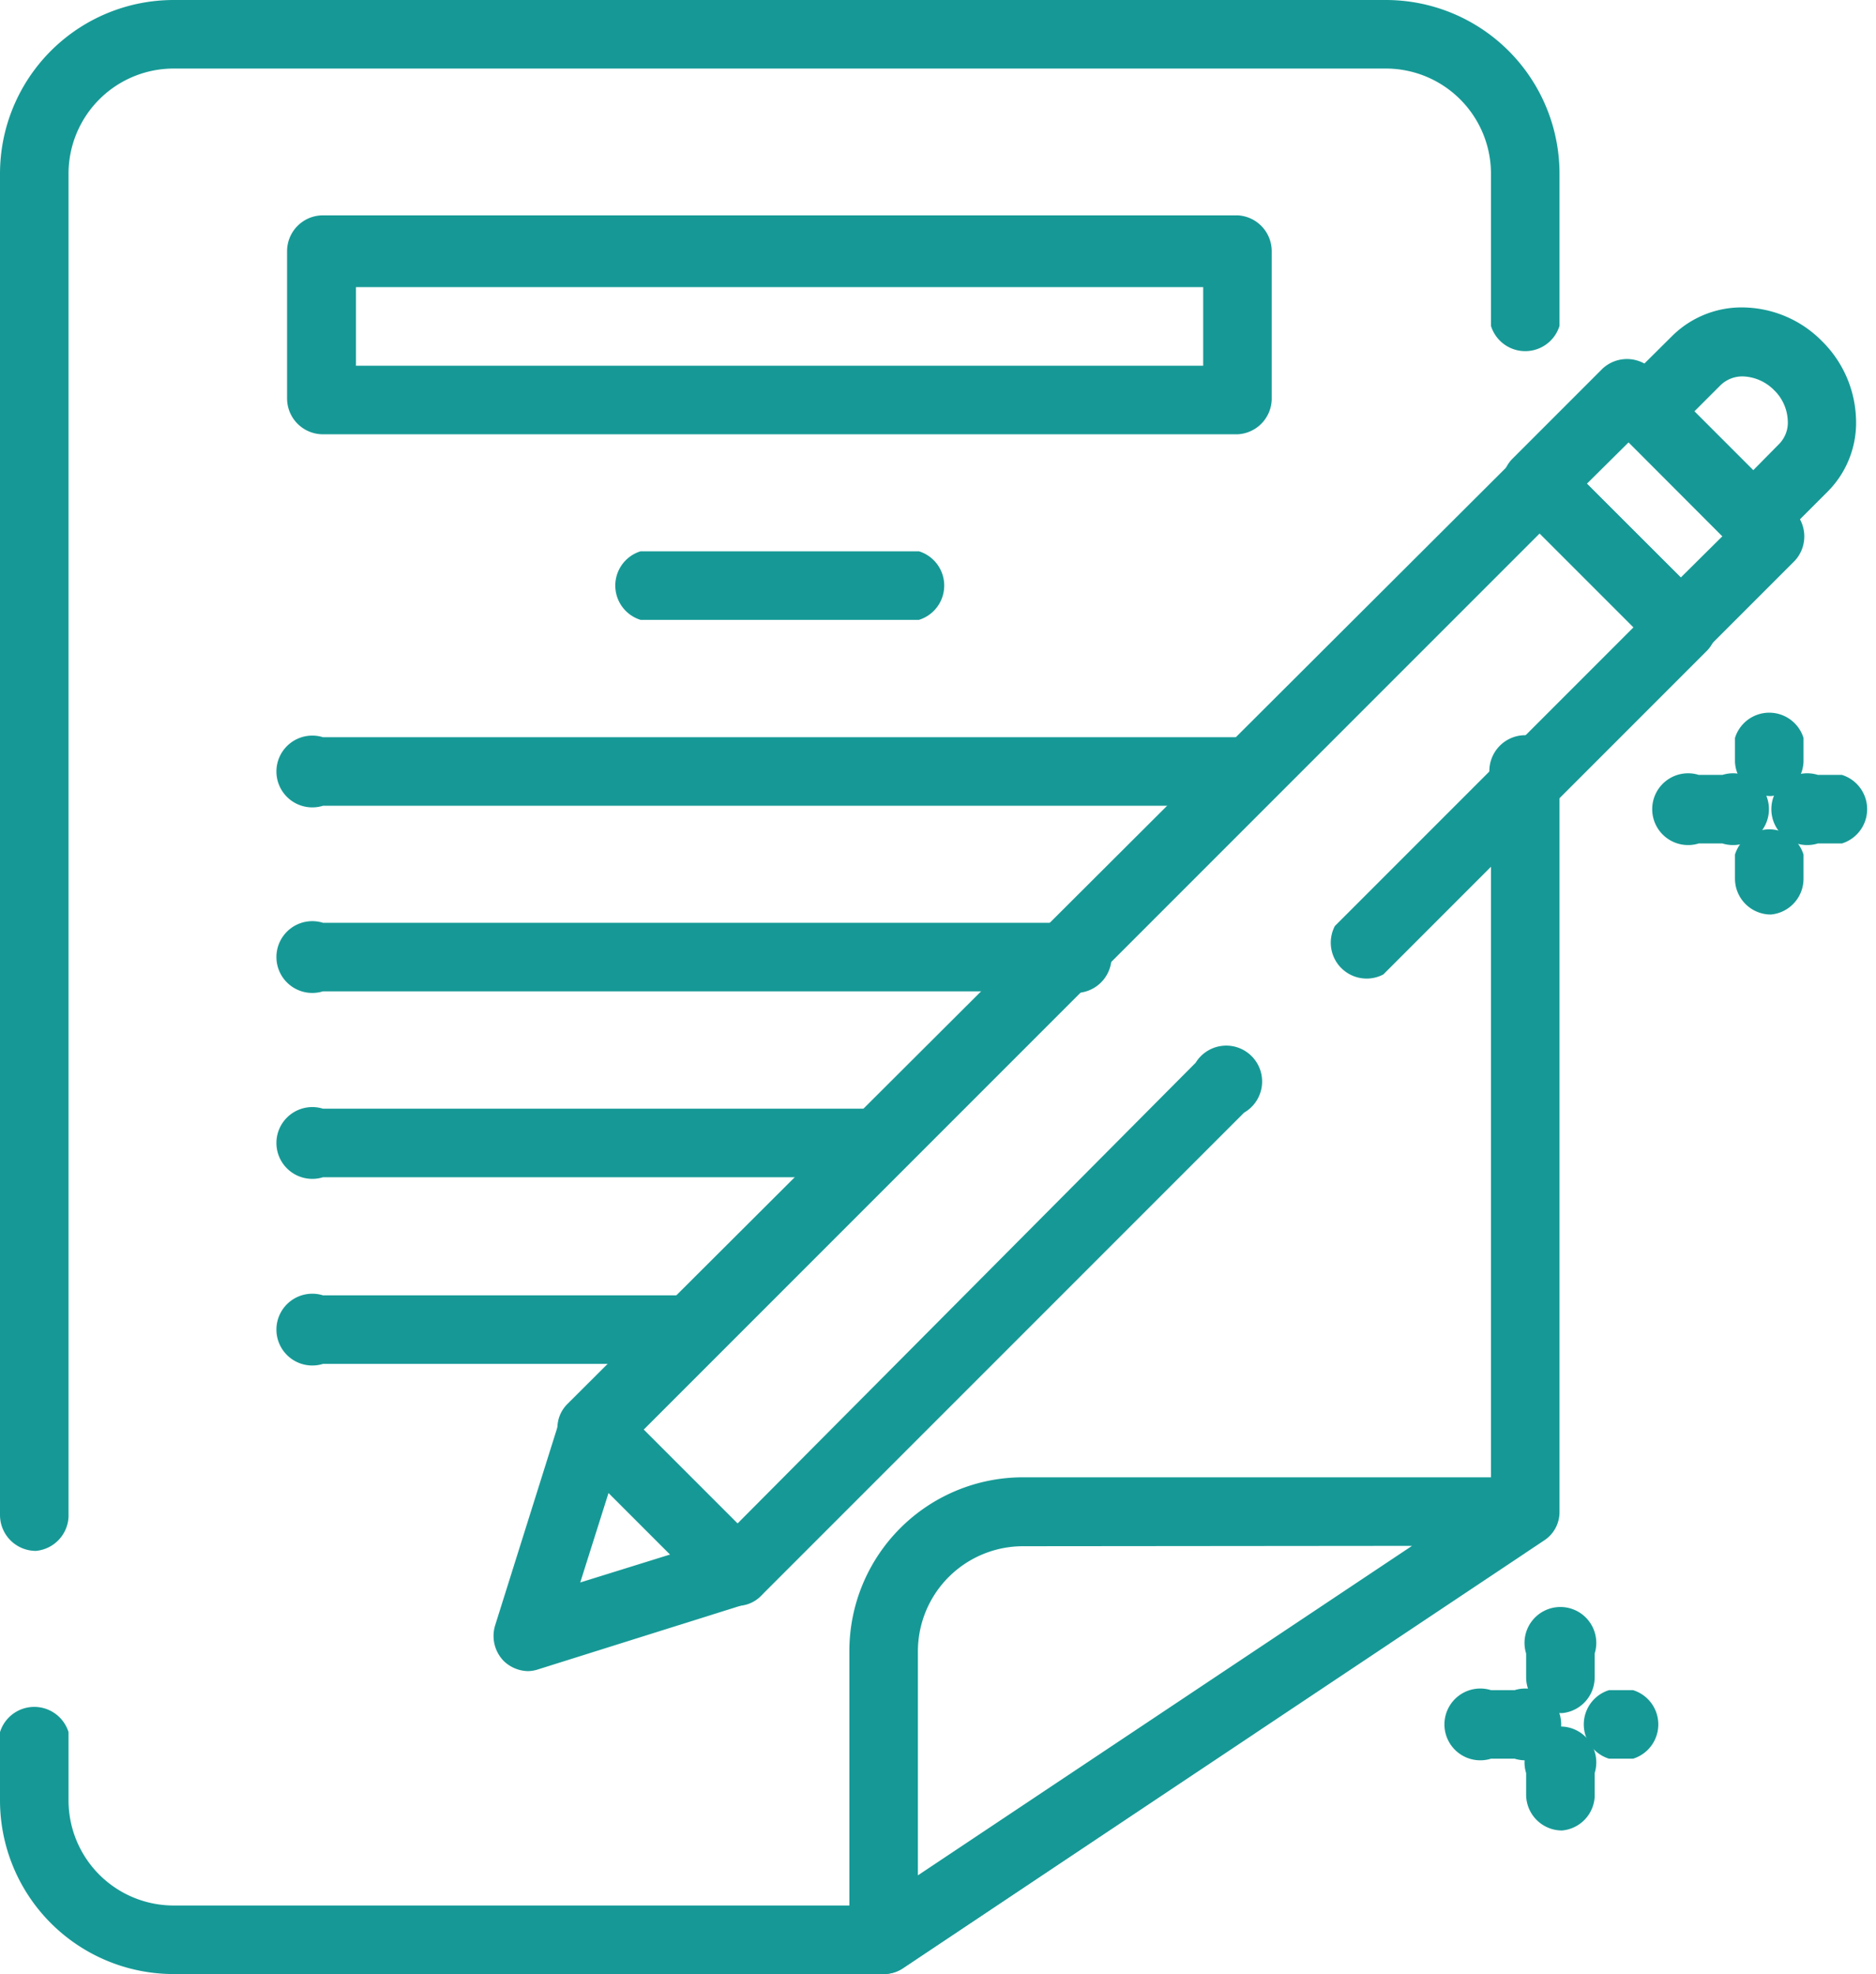 <svg xmlns="http://www.w3.org/2000/svg" viewBox="0 0 52.28 55"><defs><style>.cls-1{fill:#169996;}</style></defs><title>sAsset 8</title><g id="Layer_2" data-name="Layer 2"><g id="V2_-_AKTUALIZACJA" data-name="V2 - AKTUALIZACJA"><path class="cls-1" d="M24.63,55a1,1,0,0,1-.45-.11,1,1,0,0,1-.51-.85V46a4.84,4.84,0,0,1,4.84-4.84h14A1,1,0,0,1,43,42.92L25.16,54.84A.94.94,0,0,1,24.63,55Zm3.88-11.92A2.93,2.93,0,0,0,25.58,46v6.25l13.77-9.18Z"/><path class="cls-1" d="M34.49,12.1H9a1,1,0,0,1-1-1V7a1,1,0,0,1,1-1H34.49a1,1,0,0,1,.95,1v4.13A1,1,0,0,1,34.49,12.1ZM9.92,10.19H33.53V8H9.92Z"/><path class="cls-1" d="M25.61,17.27H17.85a1,1,0,0,1,0-1.91h7.76a1,1,0,0,1,0,1.91Z"/><path class="cls-1" d="M34.72,22.45H9a1,1,0,1,1,0-1.91H34.72a1,1,0,0,1,0,1.91Z"/><path class="cls-1" d="M29.68,27.62H9a1,1,0,1,1,0-1.91H29.68a1,1,0,1,1,0,1.91Z"/><path class="cls-1" d="M24.28,32.8H9a1,1,0,1,1,0-1.91H24.28a1,1,0,0,1,0,1.91Z"/><path class="cls-1" d="M19.11,38H9a1,1,0,1,1,0-1.91H19.11a1,1,0,0,1,0,1.91Z"/><path class="cls-1" d="M20.5,44.74a.94.94,0,0,1-.68-.28l-4-4a.94.94,0,0,1,0-1.35L42.2,12.8a1,1,0,0,1,1.35,0l4,4a.94.94,0,0,1,0,1.35l-9,9a1,1,0,0,1-1.35-1.35l8.34-8.34-2.62-2.61-25,25,2.62,2.61L33.32,29.61A1,1,0,1,1,34.67,31l-13.5,13.5A.92.92,0,0,1,20.5,44.74Z"/><path class="cls-1" d="M46.84,18.4a1,1,0,0,1-.68-.28l-4-4a.94.94,0,0,1,0-1.35l2.5-2.5a1,1,0,0,1,1.36,0l4,4a1,1,0,0,1,0,1.35l-2.51,2.51A1,1,0,0,1,46.84,18.4Zm-2.62-4.92,2.62,2.61L48,14.94l-2.61-2.62Z"/><path class="cls-1" d="M48.86,15.4a.94.94,0,0,1-.68-.28l-3-3a1,1,0,0,1,0-1.35l1.4-1.39a2.75,2.75,0,0,1,2.12-.81,3.14,3.14,0,0,1,2.08.94,3.18,3.18,0,0,1,.94,2.09,2.72,2.72,0,0,1-.8,2.11l-1.4,1.4A.92.92,0,0,1,48.86,15.4Zm-1.64-3.94,1.64,1.64.72-.73a.85.85,0,0,0,.24-.67,1.25,1.25,0,0,0-.38-.83,1.28,1.28,0,0,0-.82-.38.87.87,0,0,0-.68.25Z"/><path class="cls-1" d="M14.71,46.56a1,1,0,0,1-.67-.28,1,1,0,0,1-.24-1l1.82-5.79a1,1,0,0,1,.69-.64,1,1,0,0,1,.9.25l4,4a.94.94,0,0,1,.25.9.92.92,0,0,1-.64.68L15,46.51A.93.93,0,0,1,14.71,46.56Zm2.26-5-.8,2.53,2.54-.79Z"/><path class="cls-1" d="M24.63,55H4.84A4.84,4.84,0,0,1,0,50.16v-1.9a1,1,0,0,1,1.91,0v1.9a2.93,2.93,0,0,0,2.93,2.93h19.5L41.55,41.62V21.78a1,1,0,1,1,1.91,0V42.13a.94.94,0,0,1-.43.79L25.16,54.84A1,1,0,0,1,24.63,55Z"/><path class="cls-1" d="M1,43.21a1,1,0,0,1-1-1V4.84A4.84,4.84,0,0,1,4.84,0H38.62a4.84,4.84,0,0,1,4.84,4.84V9.08a1,1,0,0,1-1.91,0V4.84a2.93,2.93,0,0,0-2.93-2.93H4.84A2.93,2.93,0,0,0,1.91,4.84V42.26A1,1,0,0,1,1,43.21Z"/><path class="cls-1" d="M49.35,22.18a1,1,0,0,1-1-.95v-.67a1,1,0,0,1,1.91,0v.67A1,1,0,0,1,49.35,22.18Z"/><path class="cls-1" d="M51.33,23.5h-.67a1,1,0,1,1,0-1.91h.67a1,1,0,0,1,0,1.91Z"/><path class="cls-1" d="M49.35,25.48a1,1,0,0,1-1-1v-.67a1,1,0,0,1,1.91,0v.67A1,1,0,0,1,49.35,25.48Z"/><path class="cls-1" d="M48,23.5h-.66a1,1,0,1,1,0-1.91H48a1,1,0,1,1,0,1.91Z"/><path class="cls-1" d="M43.53,47.73a1,1,0,0,1-1-1v-.66a1,1,0,1,1,1.91,0v.66A1,1,0,0,1,43.53,47.73Z"/><path class="cls-1" d="M45.51,49h-.67a1,1,0,0,1,0-1.91h.67a1,1,0,0,1,0,1.91Z"/><path class="cls-1" d="M43.53,51a1,1,0,0,1-1-1V49.4a1,1,0,1,1,1.91,0v.67A1,1,0,0,1,43.53,51Z"/><path class="cls-1" d="M42.21,49h-.66a1,1,0,1,1,0-1.91h.66a1,1,0,1,1,0,1.91Z"/></g></g></svg>